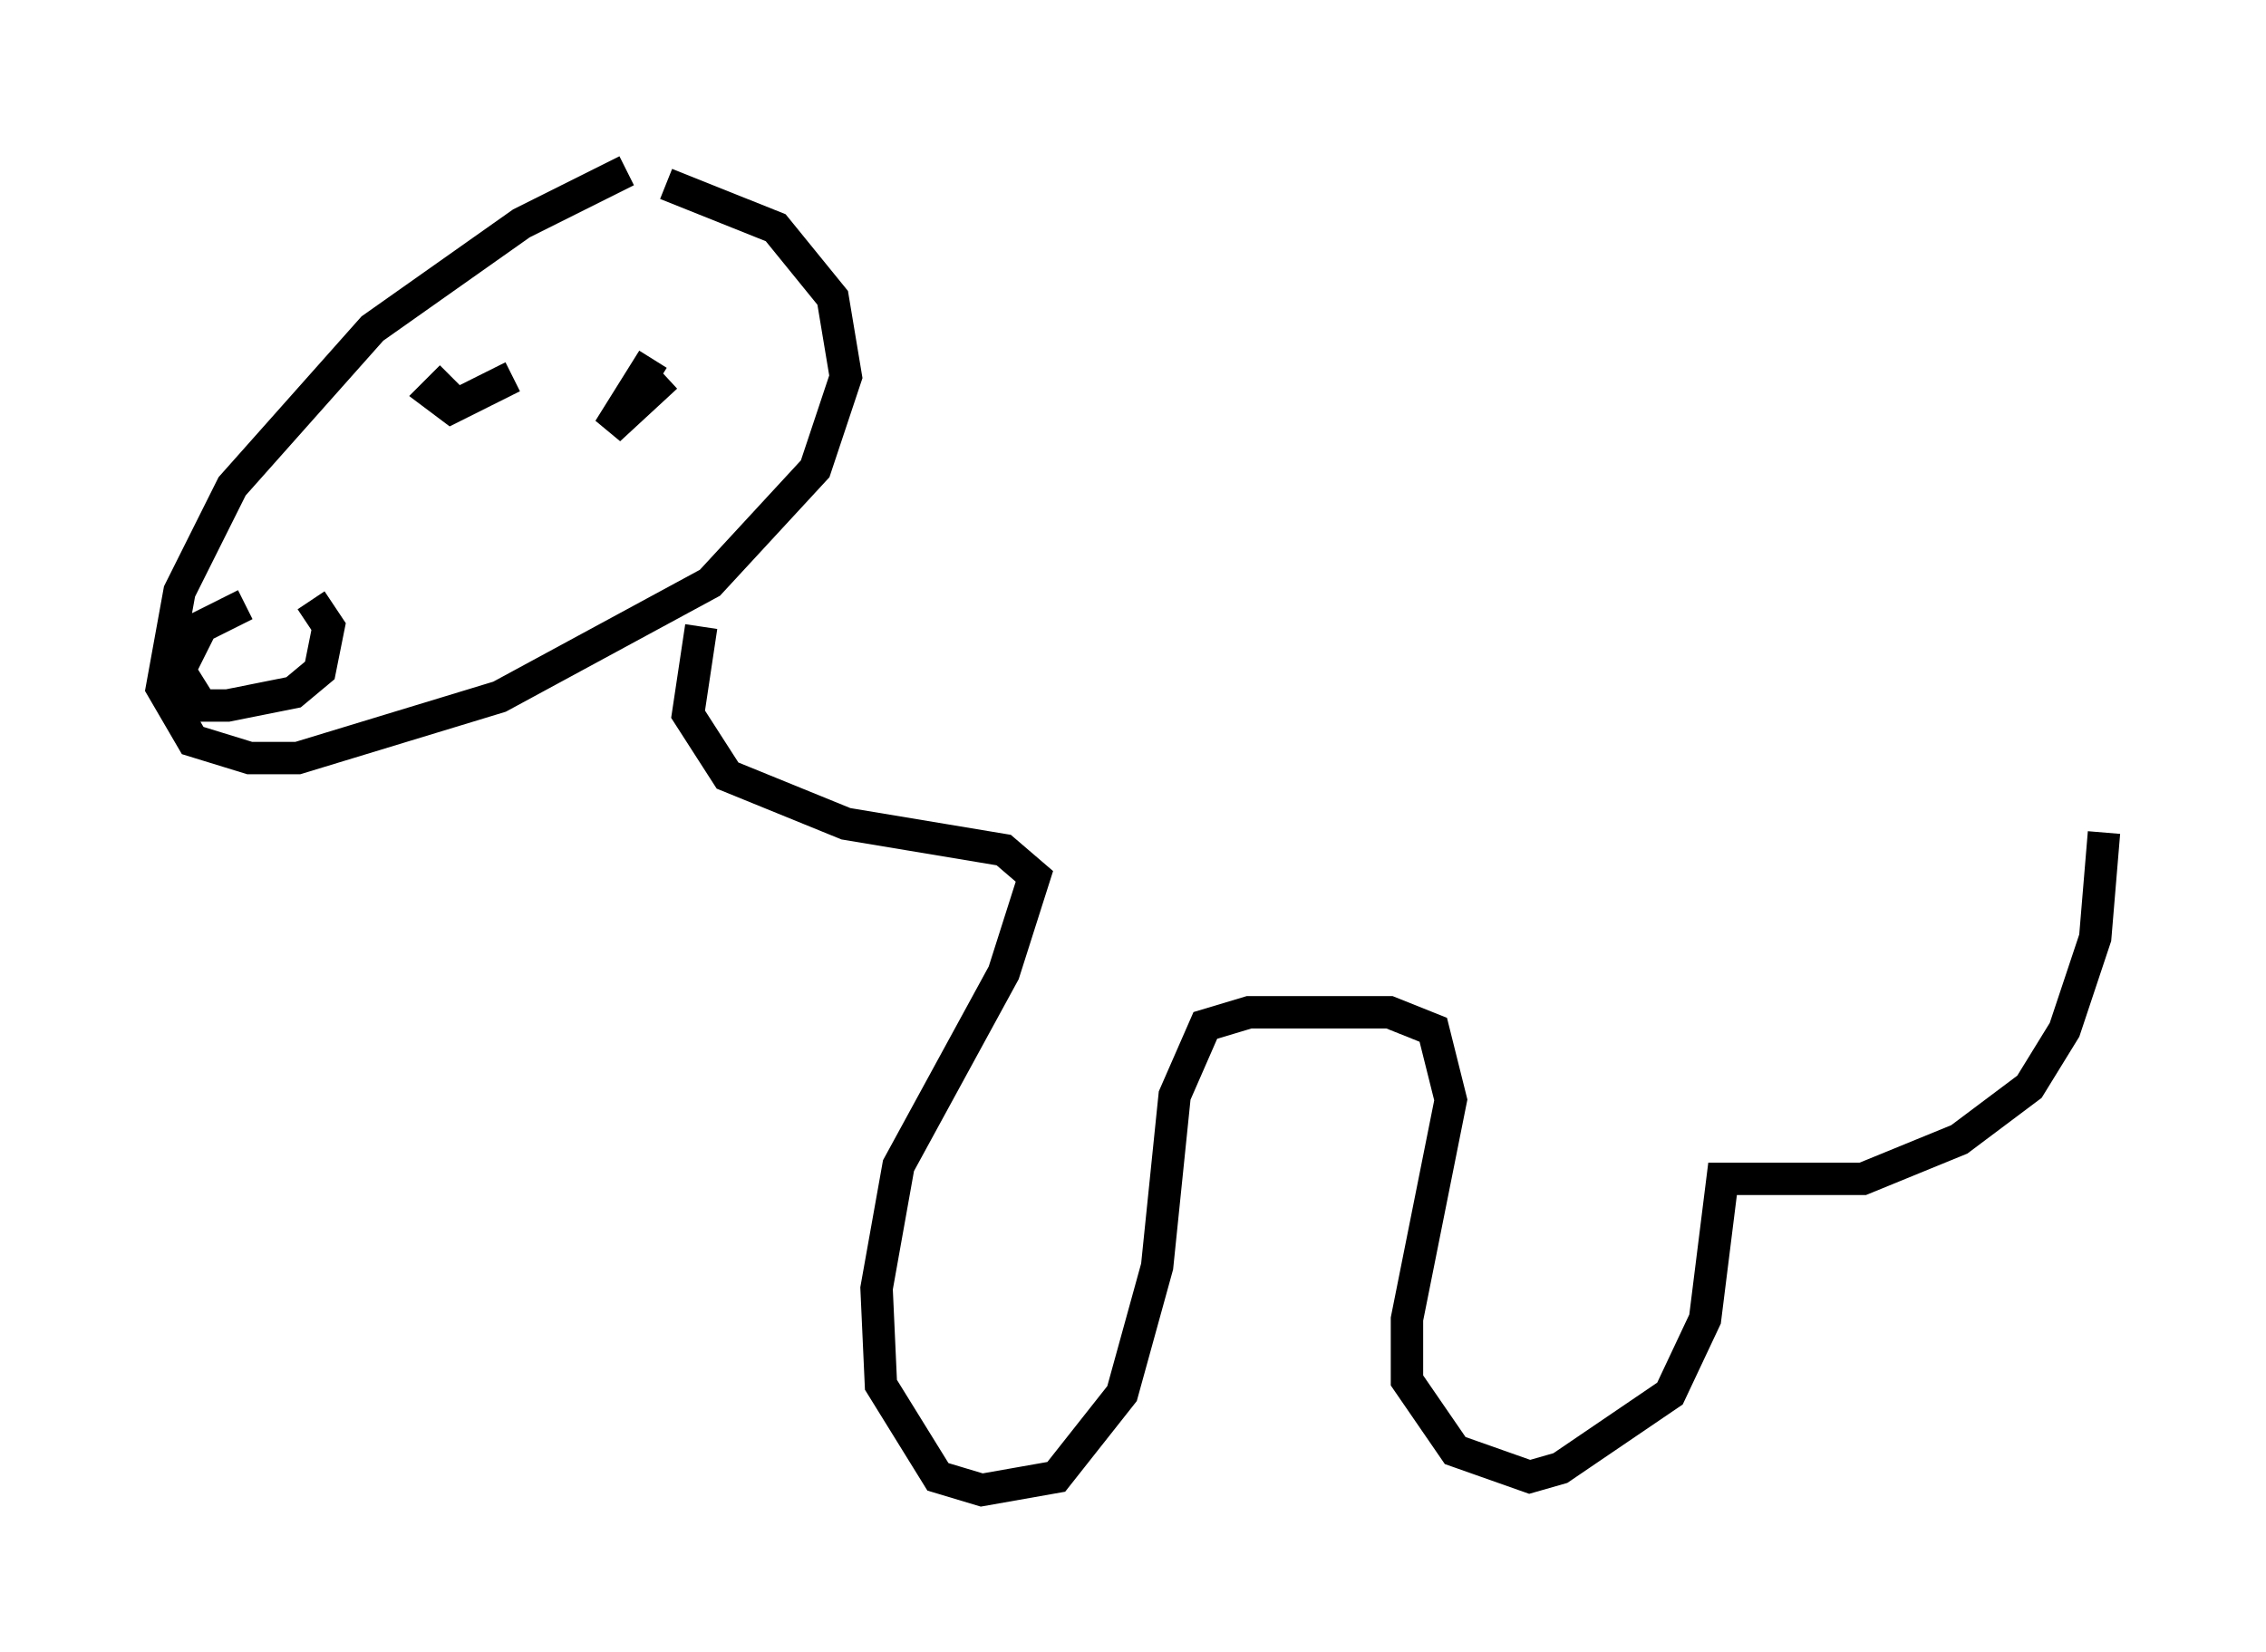<?xml version="1.0" encoding="utf-8" ?>
<svg baseProfile="full" height="51.001" version="1.1" width="69.945" xmlns="http://www.w3.org/2000/svg" xmlns:ev="http://www.w3.org/2001/xml-events" xmlns:xlink="http://www.w3.org/1999/xlink"><defs /><rect fill="white" height="51.001" width="69.945" x="0" y="0" /><path d="M21.103, 5 m-1.759, 0.271 l-3.248, 1.624 -4.601, 3.248 l-4.33, 4.871 -1.624, 3.248 l-0.541, 2.977 0.947, 1.624 l1.759, 0.541 1.488, 0.0 l6.225, -1.894 6.495, -3.518 l3.248, -3.518 0.947, -2.842 l-0.406, -2.436 -1.759, -2.165 l-3.383, -1.353 m-12.99, 12.99 l-1.353, 0.677 -0.677, 1.353 l0.677, 1.083 0.812, 0.0 l2.03, -0.406 0.812, -0.677 l0.271, -1.353 -0.541, -0.812 m4.33, -6.901 l-0.541, 0.541 0.541, 0.406 l1.894, -0.947 m4.33, -0.541 l-1.353, 2.165 1.759, -1.624 m1.083, 7.713 l-0.406, 2.706 1.218, 1.894 l3.654, 1.488 4.871, 0.812 l0.947, 0.812 -0.947, 2.977 l-3.248, 5.954 -0.677, 3.789 l0.135, 2.977 1.759, 2.842 l1.353, 0.406 2.3, -0.406 l2.03, -2.571 1.083, -3.924 l0.541, -5.277 0.947, -2.165 l1.353, -0.406 4.33, 0.0 l1.353, 0.541 0.541, 2.165 l-1.353, 6.766 0.0, 1.894 l1.488, 2.165 2.3, 0.812 l0.947, -0.271 3.383, -2.3 l1.083, -2.3 0.541, -4.33 l4.33, 0.0 2.977, -1.218 l2.165, -1.624 1.083, -1.759 l0.947, -2.842 0.271, -3.248 " fill="none" stroke="black" stroke-width="1" /></svg>